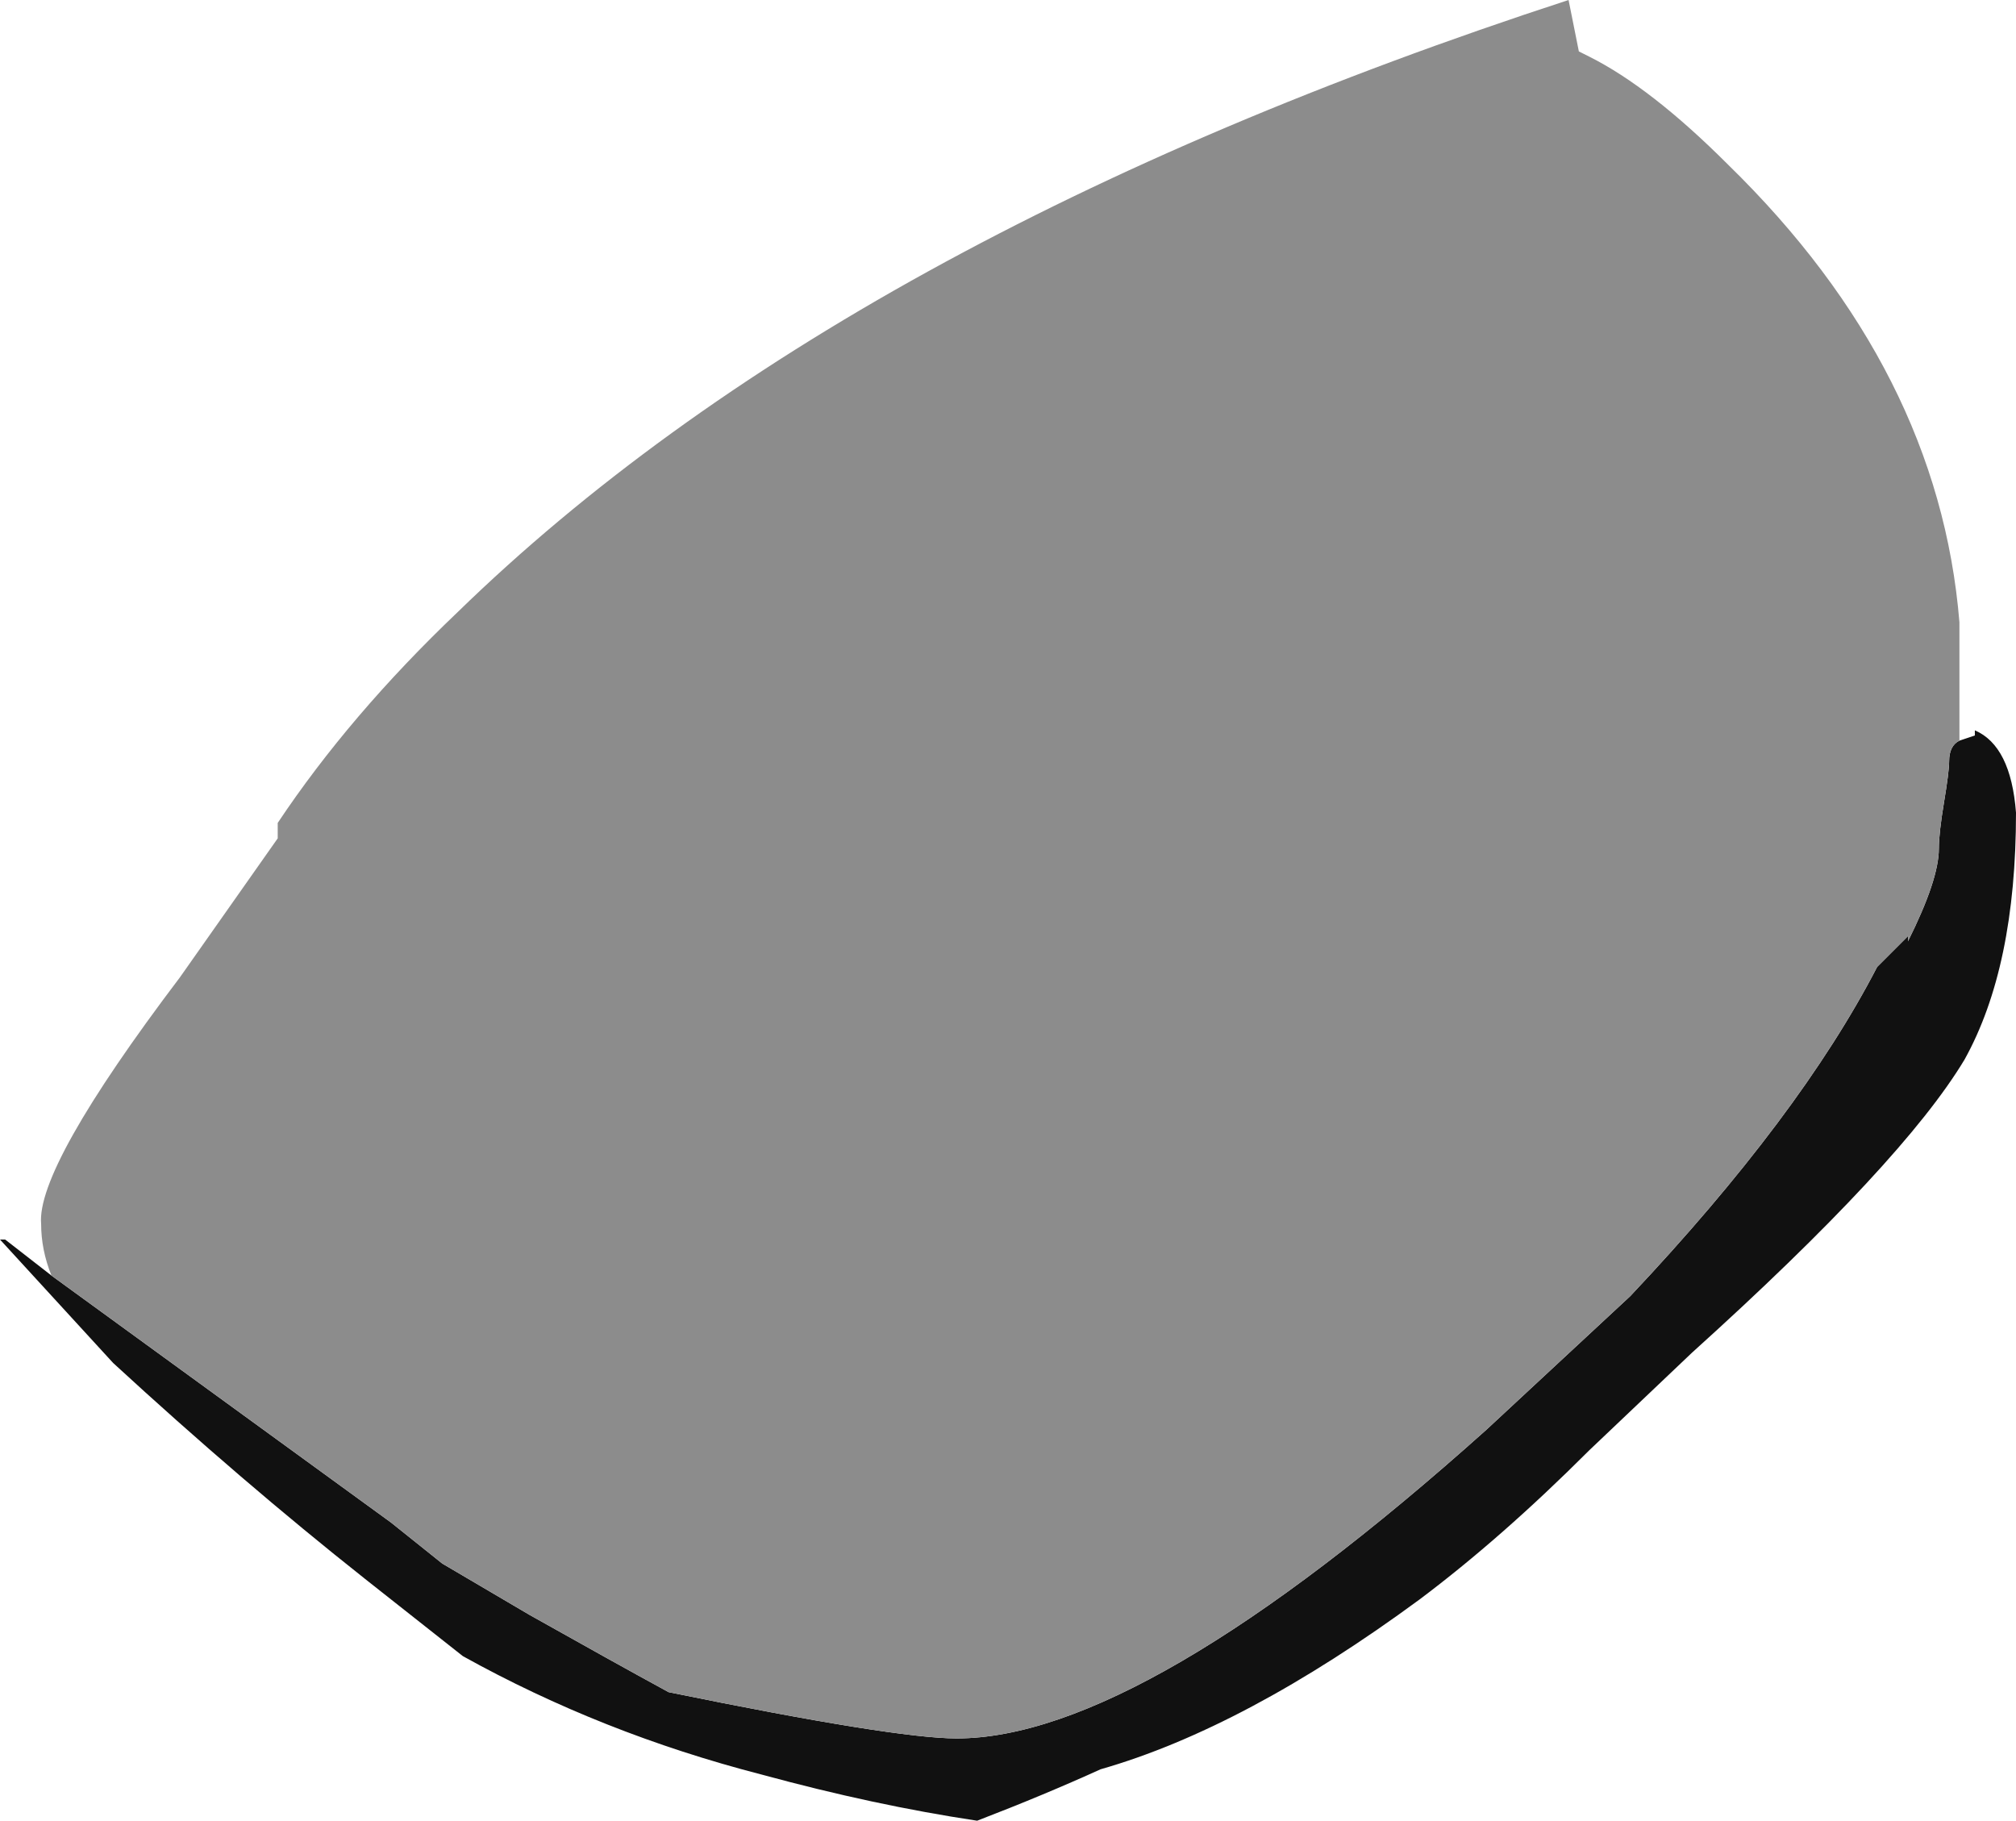 <?xml version="1.0" encoding="UTF-8" standalone="no"?>
<svg xmlns:ffdec="https://www.free-decompiler.com/flash" xmlns:xlink="http://www.w3.org/1999/xlink" ffdec:objectType="shape" height="17.7px" width="19.6px" xmlns="http://www.w3.org/2000/svg">
  <g transform="matrix(1.0, 0.0, 0.0, 1.0, 11.25, 18.8)">
    <path d="M7.8 -11.6 L7.95 -11.65 7.95 -11.7 Q8.3 -11.55 8.35 -10.9 8.35 -9.4 7.85 -8.5 7.25 -7.5 5.2 -5.65 L4.2 -4.7 Q3.35 -3.85 2.55 -3.25 0.85 -2.0 -0.55 -1.6 -1.1 -1.35 -1.75 -1.1 -2.75 -1.25 -3.85 -1.55 -5.4 -1.95 -6.75 -2.7 L-7.7 -3.45 Q-8.9 -4.4 -10.15 -5.55 L-11.25 -6.75 -11.2 -6.75 -10.75 -6.4 -7.45 -4.0 -6.95 -3.6 -6.1 -3.1 Q-5.3 -2.65 -4.75 -2.35 -2.55 -1.9 -1.95 -1.9 -0.15 -1.9 3.2 -4.9 L4.6 -6.2 Q6.25 -7.95 7.0 -9.4 L7.3 -9.7 7.3 -9.65 Q7.6 -10.25 7.6 -10.55 7.6 -10.7 7.65 -11.0 7.7 -11.3 7.7 -11.4 7.7 -11.55 7.8 -11.6" fill="#111111" fill-rule="evenodd" stroke="none"/>
    <path d="M-10.75 -6.4 Q-10.85 -6.65 -10.85 -6.9 -10.9 -7.45 -9.5 -9.3 L-8.55 -10.65 -8.55 -10.8 Q-7.85 -11.85 -6.8 -12.85 -3.05 -16.5 4.0 -18.8 L4.1 -18.3 4.2 -18.25 Q4.8 -17.95 5.55 -17.2 7.6 -15.2 7.8 -12.75 L7.8 -11.6 Q7.7 -11.55 7.7 -11.4 7.7 -11.3 7.65 -11.0 7.6 -10.7 7.6 -10.55 7.6 -10.25 7.3 -9.65 L7.3 -9.7 7.0 -9.4 Q6.25 -7.95 4.6 -6.2 L3.2 -4.9 Q-0.15 -1.9 -1.95 -1.9 -2.55 -1.9 -4.75 -2.35 -5.3 -2.65 -6.1 -3.1 L-6.95 -3.6 -7.45 -4.0 -10.75 -6.4" fill="#8c8c8c" fill-rule="evenodd" stroke="none"/>
  </g>
</svg>
